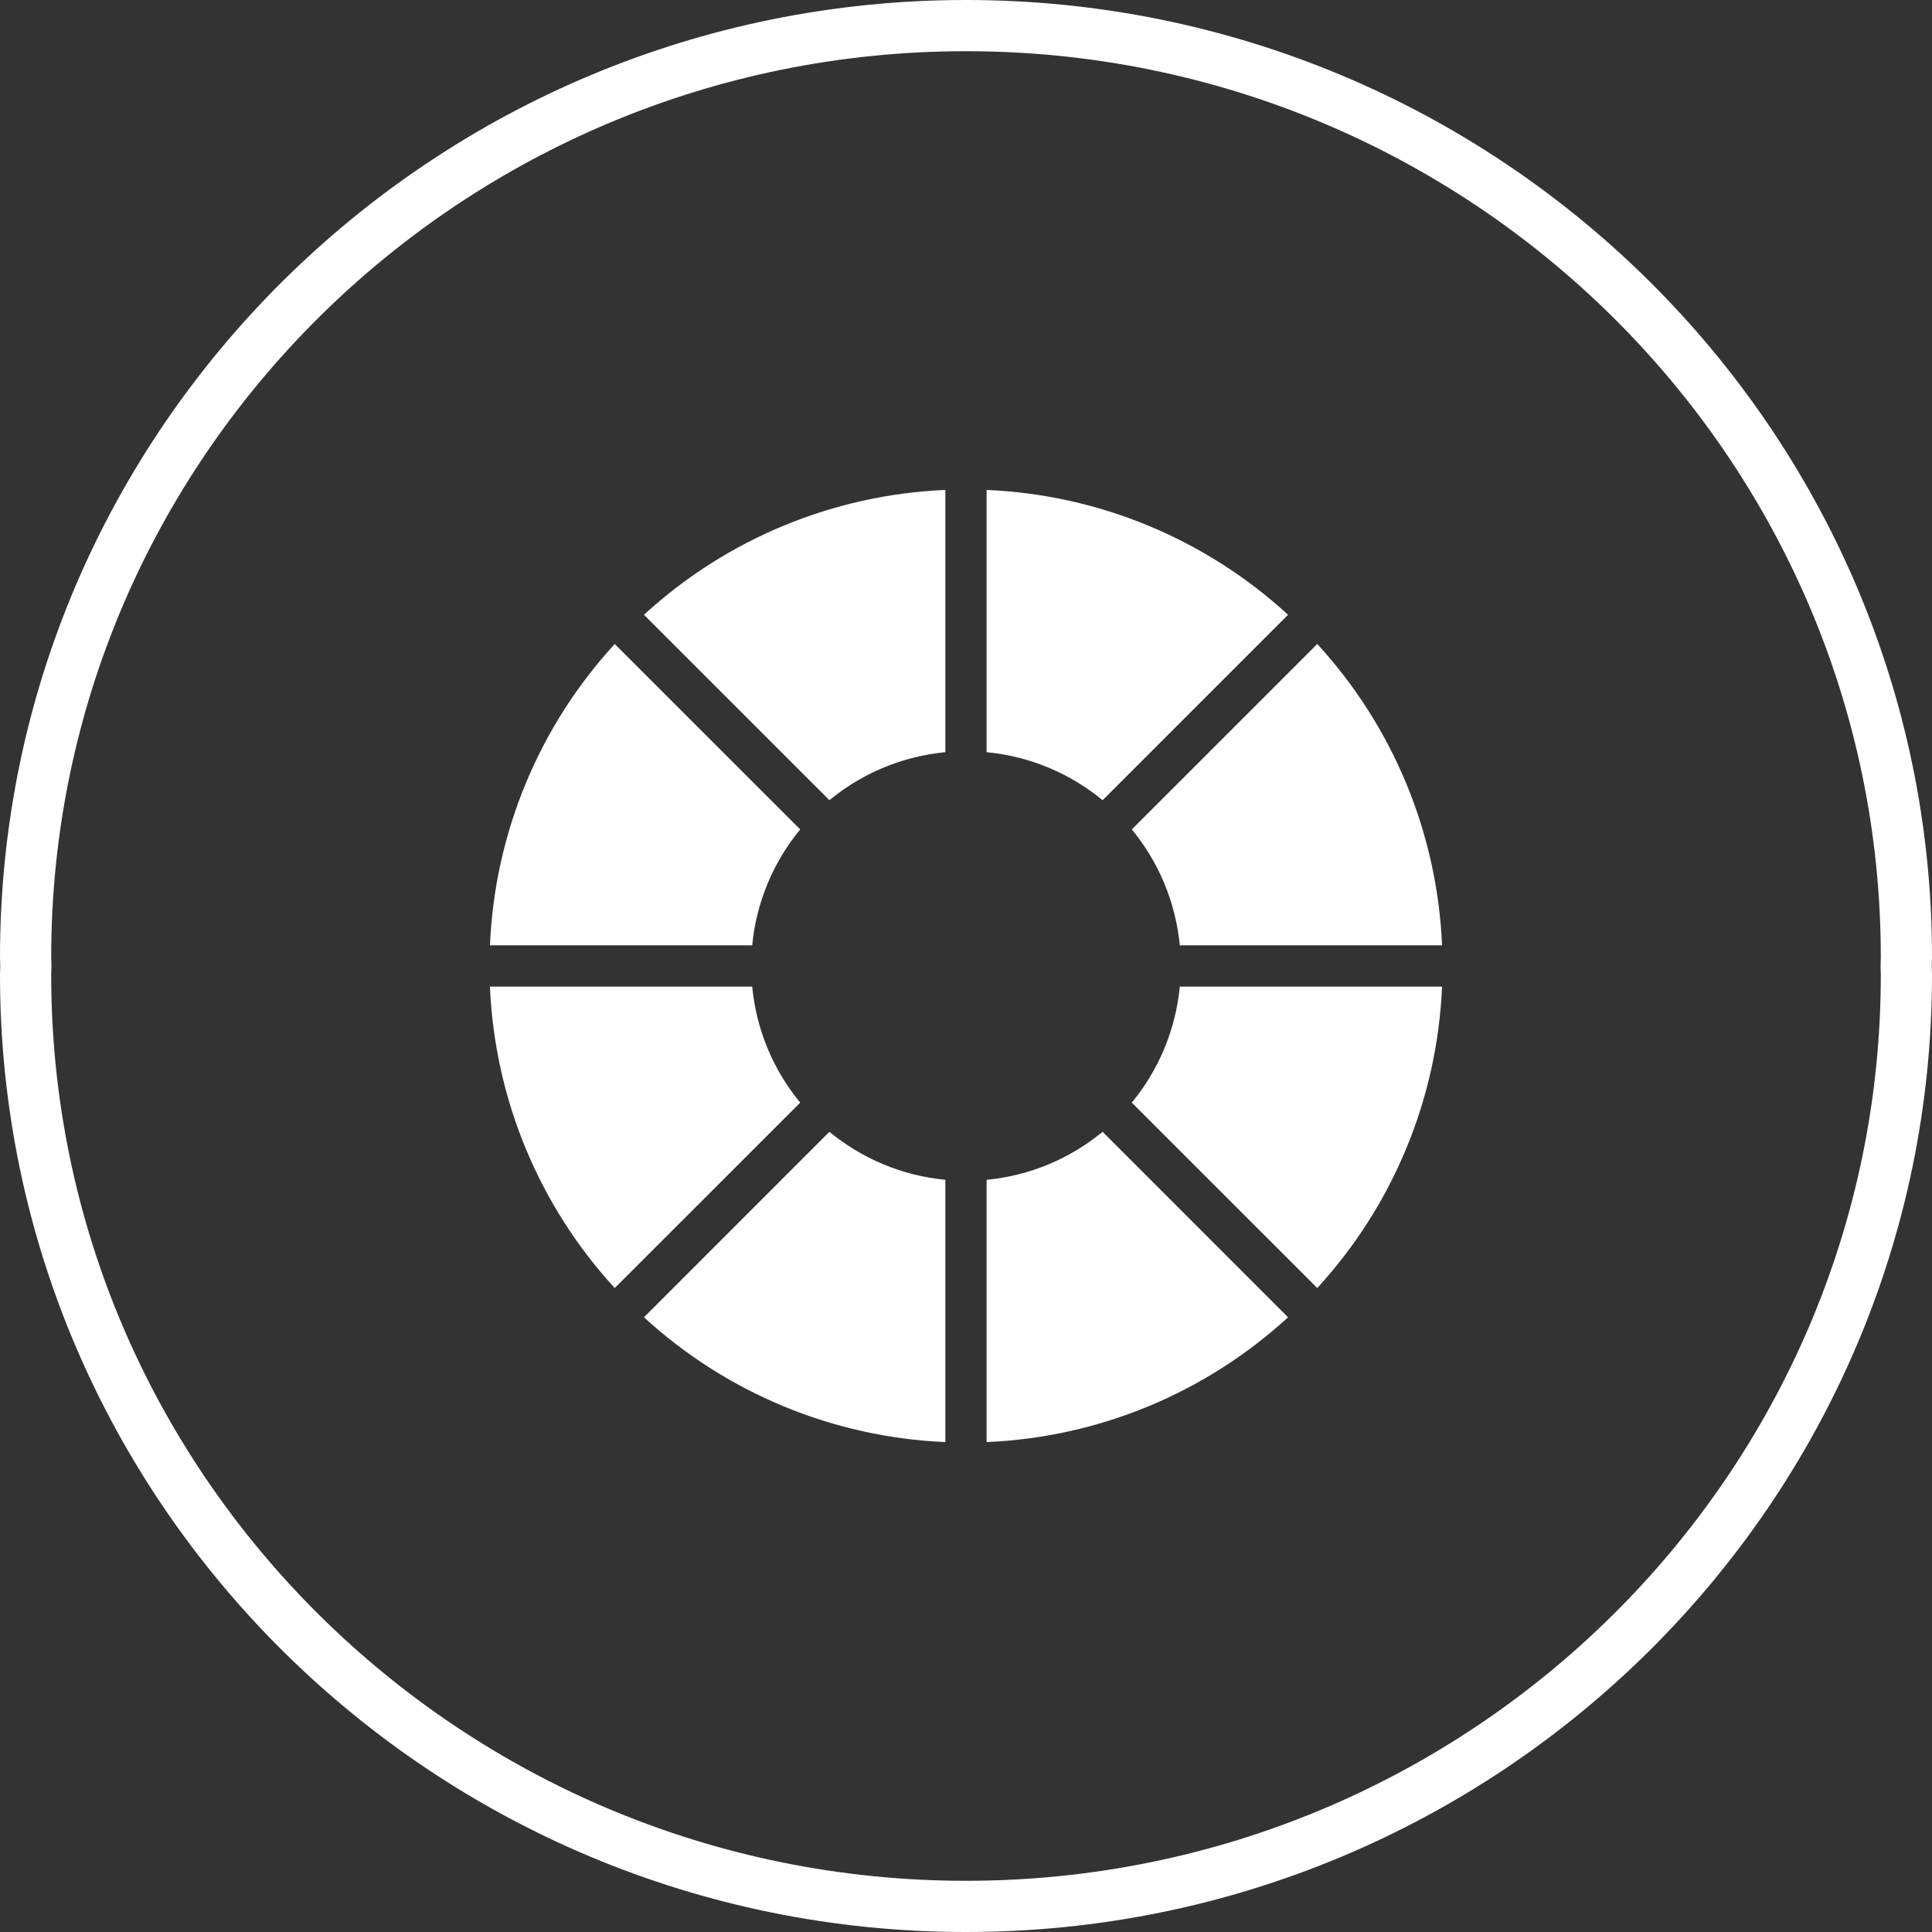 <?xml version="1.0" encoding="iso-8859-1"?>
<!-- Generator: Adobe Illustrator 17.1.0, SVG Export Plug-In . SVG Version: 6.00 Build 0)  -->
<!DOCTYPE svg PUBLIC "-//W3C//DTD SVG 1.1//EN" "http://www.w3.org/Graphics/SVG/1.1/DTD/svg11.dtd">
<svg version="1.1" xmlns="http://www.w3.org/2000/svg" xmlns:xlink="http://www.w3.org/1999/xlink" x="0px" y="0px"
	 viewBox="0 0 1009.98 1009.98" style="enable-background:new 0 0 1009.98 1009.98;" xml:space="preserve">
<rect x="0" y="0" width="1009.98" height="1009.98" fill="#333333" stroke="none"/>
<g id="graph-15">
	<g id="label_15_">
		<path style="fill:#FFFFFF;" d="M504.971,1009.98C226.526,1009.98,0,785.565,0,509.708l0.131-4.822L0,500.272
			C0,224.428,226.526,0,504.971,0c278.464,0,505.01,224.428,505.01,500.272l-0.118,4.954l0.118,4.482
			C1009.98,785.565,783.435,1009.98,504.971,1009.98L504.971,1009.98z M504.971,26.766c-263.683,0-478.205,212.417-478.205,473.506
			l0.131,4.614l-0.131,4.822c0,261.102,214.522,473.506,478.205,473.506c263.708,0,478.243-212.404,478.243-473.506l-0.117-4.482
			l0.117-4.954C983.214,239.184,768.679,26.766,504.971,26.766L504.971,26.766z"/>
	</g>
	<g id="graph-15_4_">
		<path style="fill:#FFFFFF;" d="M494.195,393.22V256.122c-58.597,2.496-114.305,25.564-157.559,65.255l96.949,96.936
			C450.386,404.46,471.297,395.403,494.195,393.22z"/>
		<path style="fill:#FFFFFF;" d="M616.76,494.194h137.099c-2.51-58.616-25.577-114.318-65.242-157.539l-96.949,96.936
			C605.521,450.386,614.538,471.284,616.76,494.194z"/>
		<path style="fill:#FFFFFF;" d="M576.401,418.313l96.949-96.936c-43.26-39.692-98.935-62.759-157.585-65.255V393.22
			C538.696,395.403,559.581,404.46,576.401,418.313z"/>
		<path style="fill:#FFFFFF;" d="M418.32,433.592l-96.962-96.936c-39.685,43.22-62.733,98.922-65.236,157.539h137.111
			C395.403,471.284,404.467,450.386,418.32,433.592z"/>
		<path style="fill:#FFFFFF;" d="M393.233,515.772H256.122c2.503,58.655,25.551,114.331,65.236,157.565l96.962-96.923
			C404.467,559.581,395.416,538.696,393.233,515.772z"/>
		<path style="fill:#FFFFFF;" d="M433.585,591.667l-96.949,96.962c43.253,39.652,98.961,62.733,157.559,65.242V616.76
			C471.297,614.577,450.386,605.507,433.585,591.667z"/>
		<path style="fill:#FFFFFF;" d="M591.667,576.415l96.949,96.923c39.665-43.234,62.732-98.91,65.242-157.565H616.76
			C614.538,538.696,605.521,559.581,591.667,576.415z"/>
		<path style="fill:#FFFFFF;" d="M515.766,616.76v137.111c58.649-2.509,114.325-25.59,157.585-65.242l-96.949-96.962
			C559.581,605.507,538.696,614.577,515.766,616.76z"/>
	</g>
</g>
<g id="Layer_1">
</g>
</svg>
